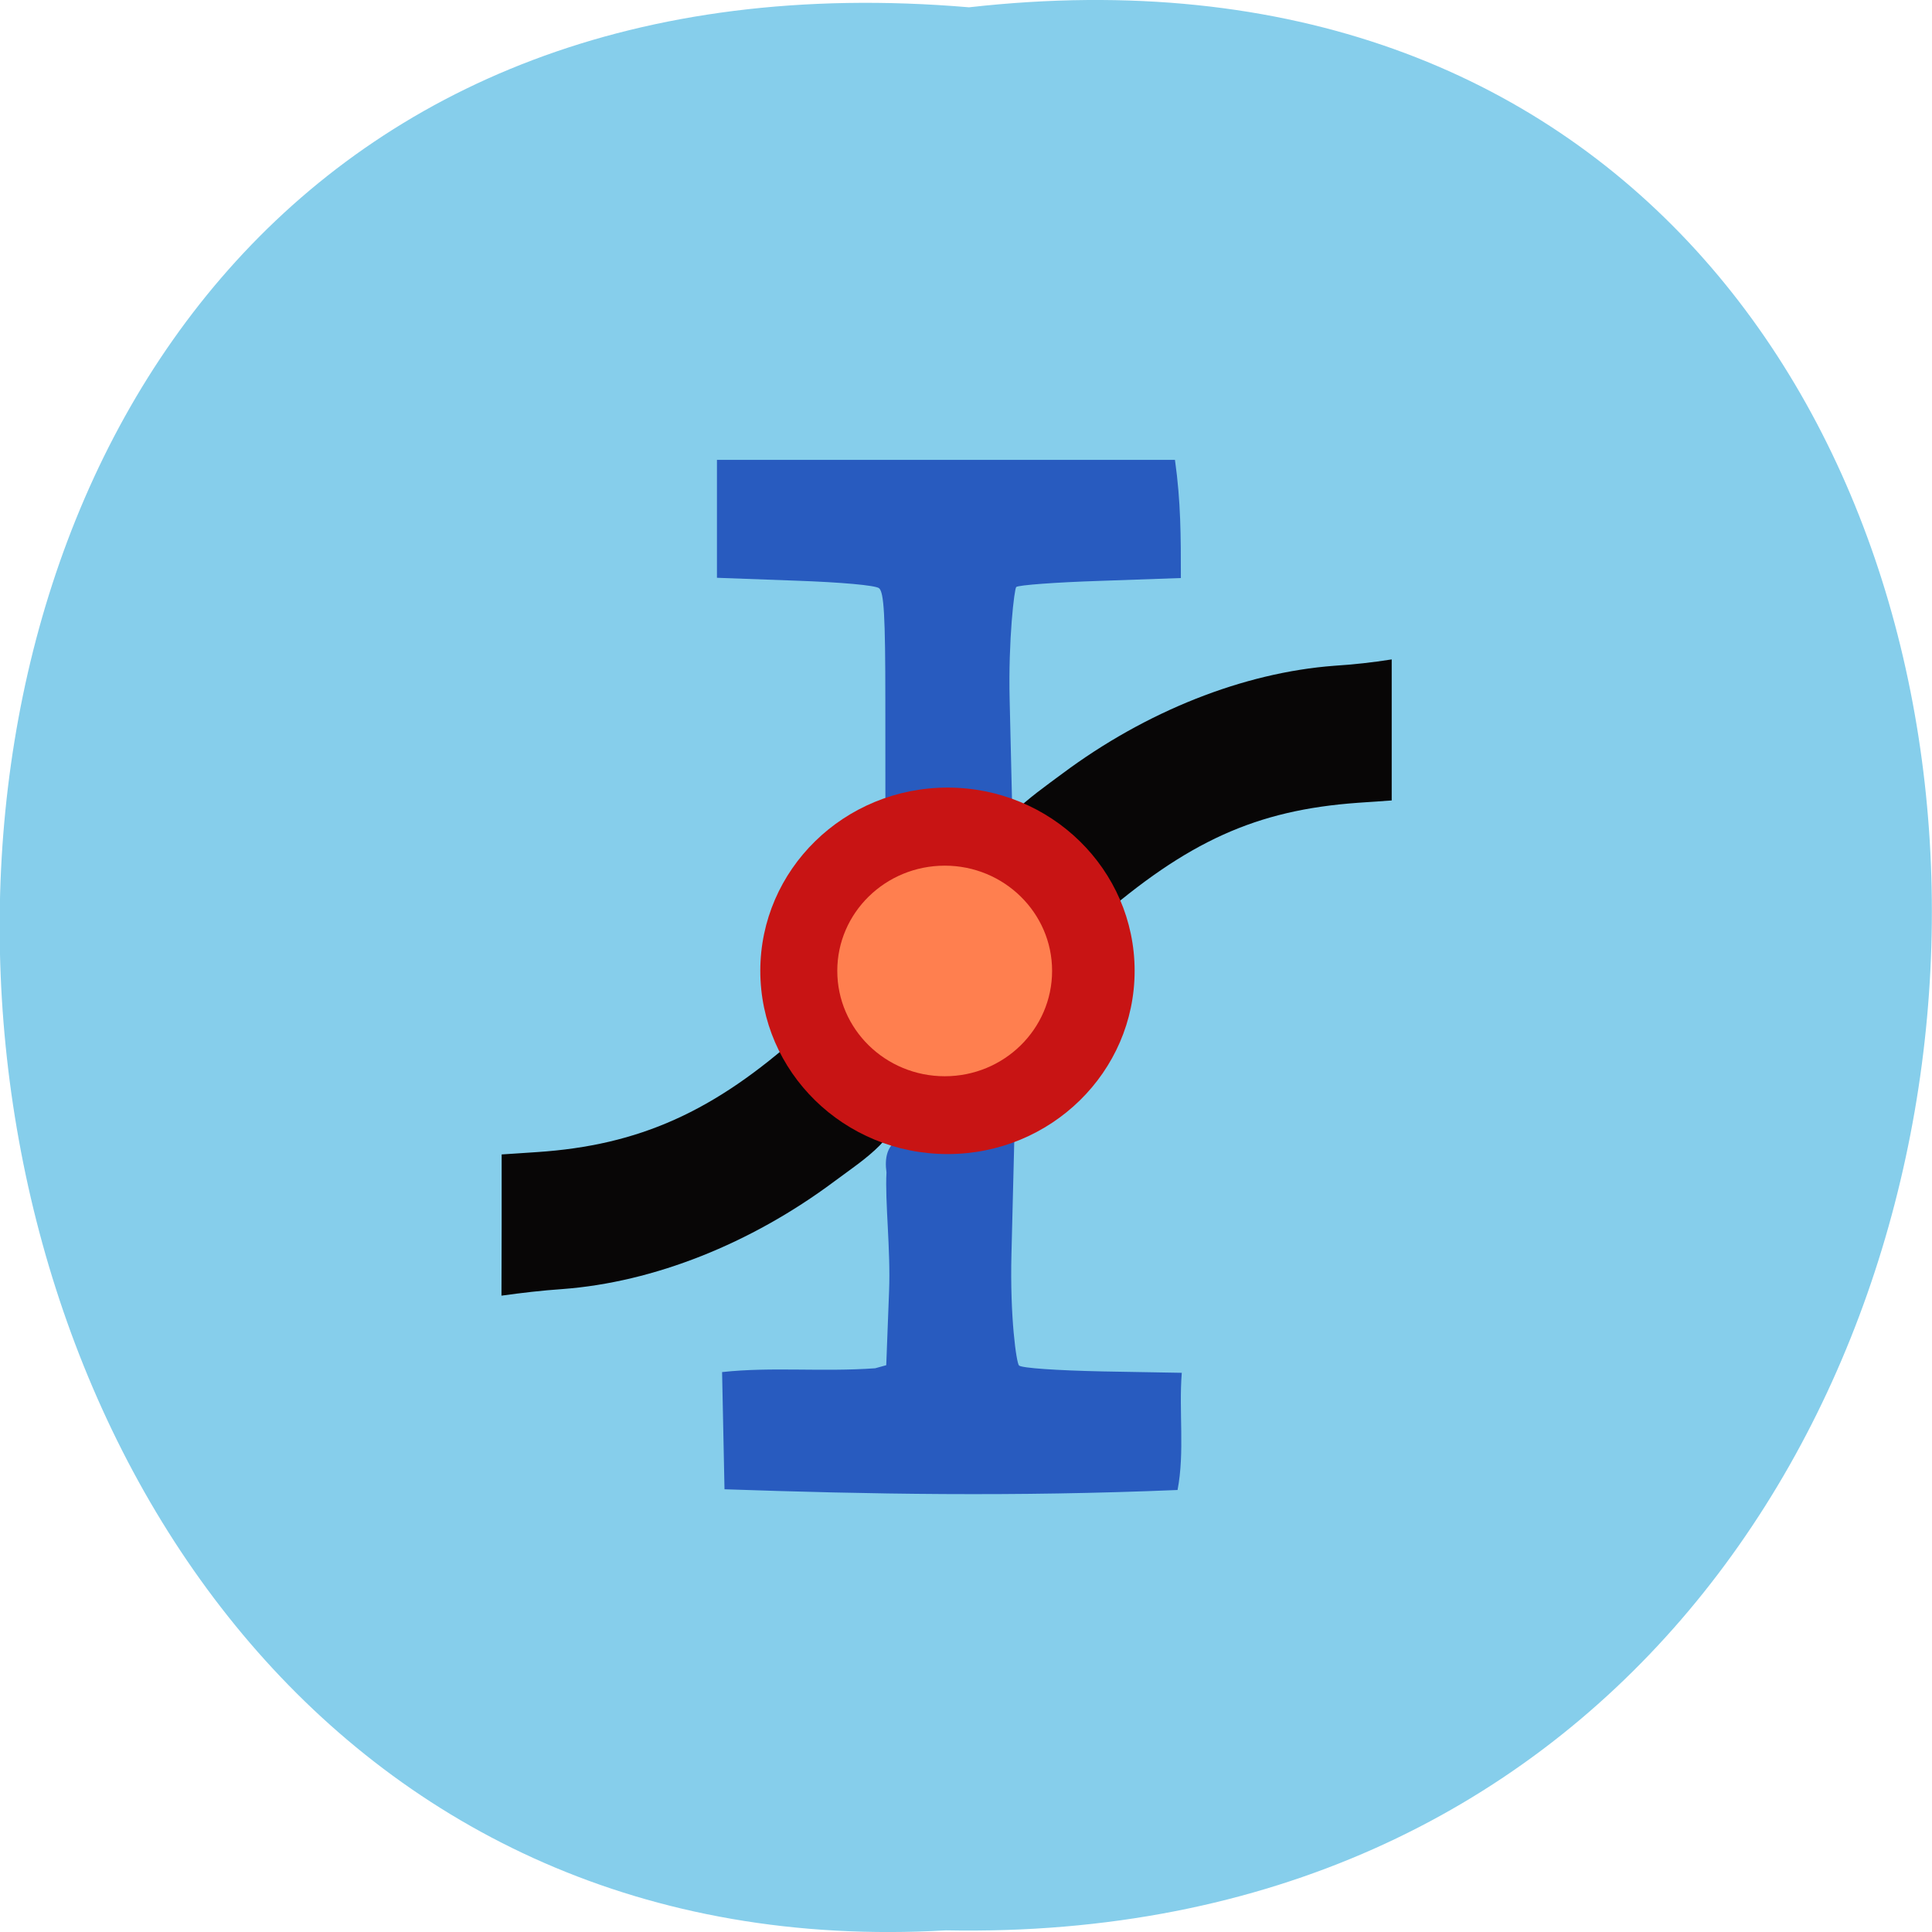 <svg xmlns="http://www.w3.org/2000/svg" viewBox="0 0 32 32"><path d="m 16.05 0.121 c 21.473 -2.422 21.18 32.26 -0.383 31.852 c -20.05 1.145 -21.859 -33.742 0.383 -31.852" fill="#86ceeb"/><path d="m 8.309 20.293 v -1.172 l 0.59 -0.039 c 1.688 -0.113 2.926 -0.668 4.363 -1.957 c 0.109 -0.098 0.215 -0.18 0.234 -0.184 c 0.211 0.512 1.387 0.75 1.422 1.262 c 0.016 0.621 -0.578 0.977 -1.102 1.367 c -1.383 1.031 -2.988 1.668 -4.5 1.781 c -0.34 0.023 -0.676 0.063 -1.01 0.109 m 8.05 -7.168 c -0.012 -0.602 0.723 -1.094 1.242 -1.48 c 1.383 -1.031 2.996 -1.672 4.504 -1.785 c 0.316 -0.02 0.633 -0.055 0.949 -0.105 v 2.336 l -0.563 0.039 c -1.68 0.121 -2.816 0.633 -4.344 1.965 l -0.215 0.184 c 0.004 -0.871 -1.563 -1.051 -1.574 -1.152" fill="#080606"/><g fill="#285bbf"><path d="m 14.664 11.617 c 0 -1.43 -0.023 -1.809 -0.105 -1.875 c -0.063 -0.047 -0.613 -0.098 -1.395 -0.125 l -1.289 -0.047 v -1.953 h 7.586 c 0.098 0.695 0.098 1.27 0.098 1.957 l -1.336 0.047 c -0.73 0.023 -1.359 0.07 -1.391 0.102 c -0.031 0.027 -0.133 0.871 -0.109 1.867 l 0.047 2 c -0.688 -0.121 -1.539 -0.094 -2.105 -0.016"/><path d="m 12 24.668 l -0.02 -0.973 l -0.02 -0.969 c 0.824 -0.09 1.648 0 2.535 -0.063 l 0.184 -0.051 l 0.047 -1.23 c 0.027 -0.68 -0.07 -1.488 -0.043 -1.961 c -0.141 -1.027 1.203 -0.488 2.117 -0.543 l -0.047 1.891 c -0.027 1.047 0.082 1.805 0.125 1.848 c 0.047 0.043 0.629 0.082 1.387 0.098 l 1.309 0.023 c -0.051 0.641 0.051 1.313 -0.07 1.941 c -2.711 0.113 -5.117 0.07 -7.504 -0.012"/></g><path d="m 18.793 16.08 c 0 1.676 -1.387 3.035 -3.098 3.035 c -1.715 0 -3.102 -1.359 -3.102 -3.035 c 0 -1.676 1.387 -3.035 3.102 -3.035 c 1.711 0 3.098 1.359 3.098 3.035" fill="#c81414"/><path d="m 17.426 16.08 c 0 0.965 -0.797 1.746 -1.777 1.746 c -0.984 0 -1.781 -0.781 -1.781 -1.746 c 0 -0.961 0.797 -1.742 1.781 -1.742 c 0.98 0 1.777 0.781 1.777 1.742" fill="#ff7f4f"/></svg>